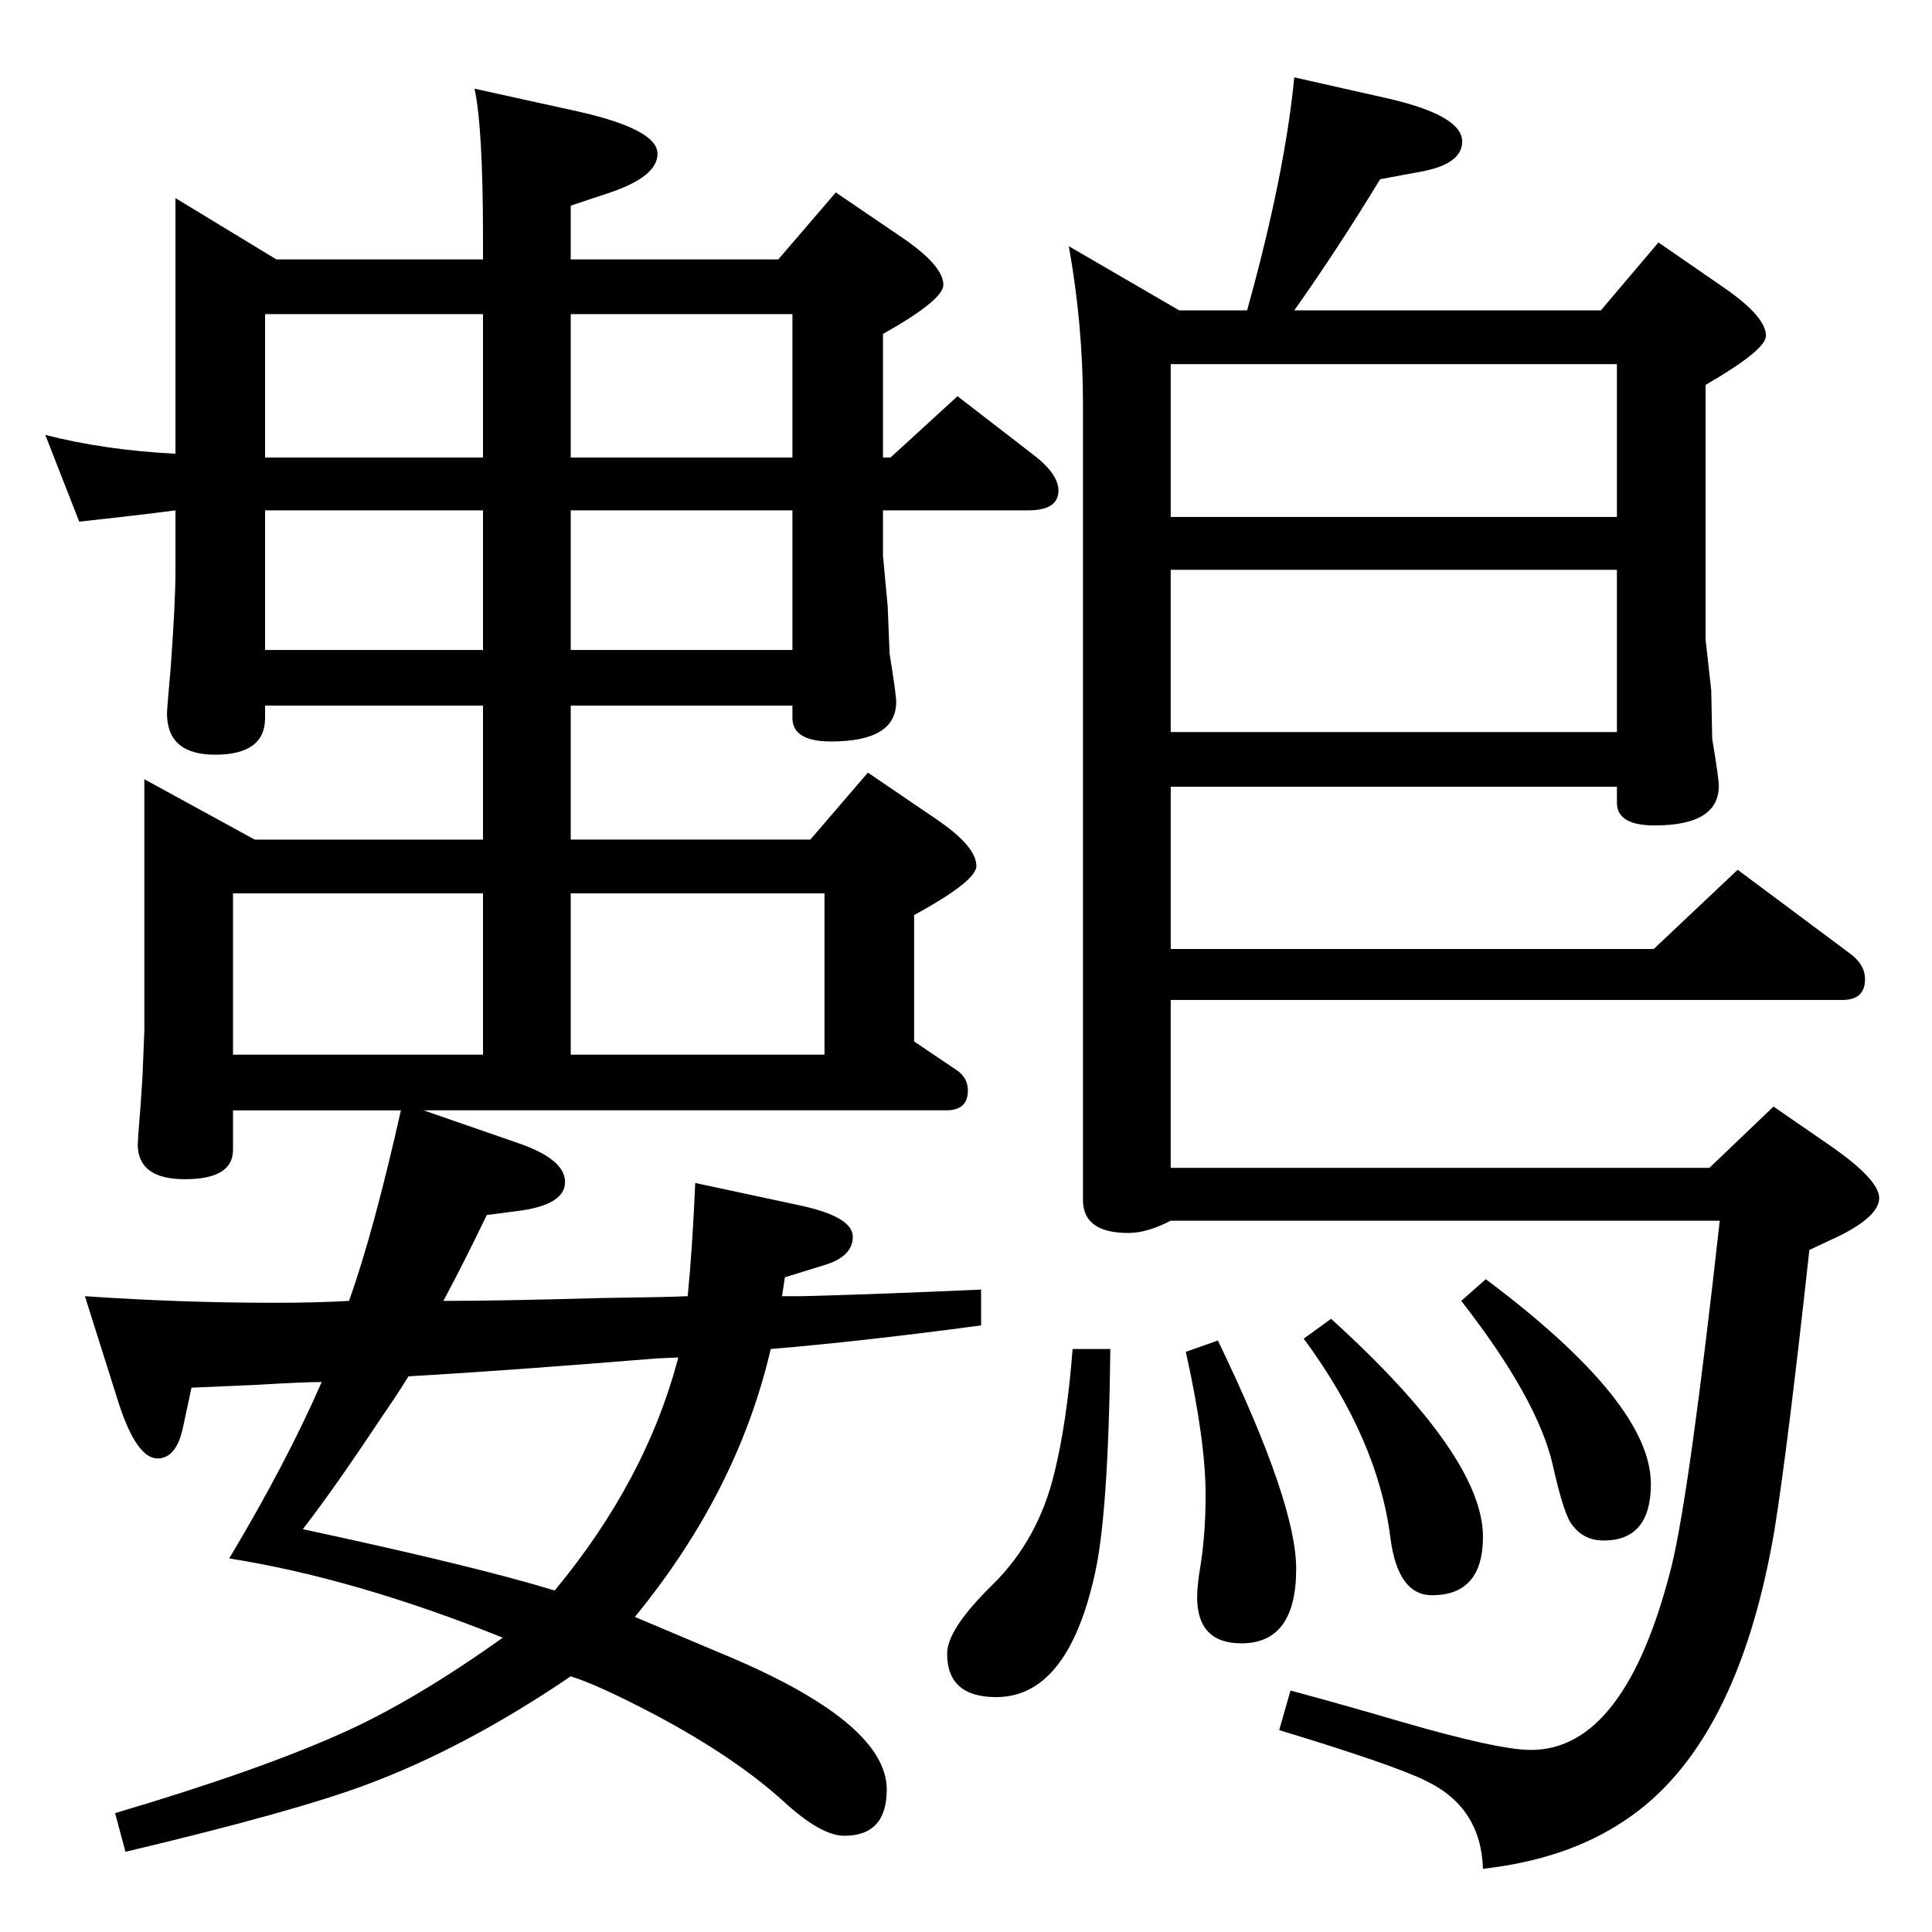 <?xml version="1.0" standalone="no"?>
<!DOCTYPE svg PUBLIC "-//W3C//DTD SVG 1.1//EN" "http://www.w3.org/Graphics/SVG/1.1/DTD/svg11.dtd" >
<svg xmlns="http://www.w3.org/2000/svg" xmlns:xlink="http://www.w3.org/1999/xlink" version="1.1" viewBox="0 -410 2048 2048">
  <g transform="matrix(1 0 0 -1 0 1638)">
   <path fill="currentColor"
d="M470 669q60 0 166 3q74 1 93 2q5 51 8 120l112 -24q55 -12 55 -33t-30 -30l-42 -13l-3 -20h22q78 2 189 7v-38q-127 -17 -223 -25q-35 -151 -144 -284q19 -8 90 -38q177 -73 177 -145q0 -49 -45 -49q-25 0 -65 37q-52 47 -137 92q-59 31 -88 40q-112 -76 -217 -115
q-78 -29 -255 -71l-11 41q152 45 241 85q76 34 170 101q-157 63 -290 84q61 102 98 187q-19 0 -69 -3l-69 -3l-9 -42q-7 -33 -27 -33q-22 0 -41 58l-36 114q101 -7 201 -7q44 0 79 2q26 73 55 202h-178v-42q0 -31 -51 -31q-50 0 -50 37q0 4 3 41l2 30l2 49v267l117 -64h242
v142h-231v-13q0 -39 -53 -39q-51 0 -51 44q0 4 4 49q5 69 5 102v64q-38 -5 -102 -12l-36 92q62 -16 138 -20v271l107 -65h219v22q0 118 -9 159l109 -24q85 -19 85 -45q0 -24 -50 -41l-42 -14v-57h220l61 71l72 -49q42 -29 42 -49q0 -16 -64 -52v-131h8l71 65l79 -61
q28 -21 28 -39q0 -21 -32 -21h-154v-48l5 -54l2 -50q7 -43 7 -51q0 -42 -69 -42q-41 0 -41 25v13h-235v-142h254l61 71l72 -49q43 -29 43 -50q0 -16 -66 -52v-134l46 -31q11 -8 11 -21q0 -21 -23 -21h-554l101 -35q49 -17 49 -41q0 -23 -45 -30l-38 -5q-24 -50 -46 -91z
M433 589q-11 -18 -31 -47q-47 -71 -81 -115q182 -39 267 -65q97 117 131 247l-23 -1q-159 -13 -263 -19zM874 1101h-269v-171h269v171zM840 1715h-235v-152h235v152zM281 1359h231v148h-231v-148zM605 1507v-148h235v148h-235zM281 1563h231v152h-231v-152zM247 930h265v171
h-265v-171zM1697 1719l61 72l71 -49q43 -30 43 -50q0 -15 -64 -52v-270l6 -54l1 -51q7 -42 7 -50q0 -42 -68 -42q-40 0 -40 24v17h-473v-172h512l89 84l118 -88q17 -12 17 -28q0 -22 -24 -22h-712v-178h571l68 65l58 -40q54 -37 54 -57q0 -19 -42 -40l-32 -15
q-23 -210 -37 -297q-39 -229 -159 -308q-61 -41 -150 -51q-2 65 -60 93q-34 17 -156 54l12 42q52 -14 117 -33q103 -30 138 -30q100 0 149 195q19 78 51 366h-582q-25 -13 -45 -13q-48 0 -48 35v844q0 83 -15 167l117 -68h72q40 144 50 247l102 -23q76 -18 76 -45
q0 -24 -44 -32l-43 -8q-45 -74 -91 -139h325zM1714 1662h-473v-162h473v162zM1241 1272h473v172h-473v-172zM1575 692q175 -131 175 -217q0 -60 -50 -60q-21 0 -33 16q-9 10 -21 64q-16 70 -97 174zM1411 650q161 -146 161 -231q0 -62 -54 -62q-36 0 -44 60q-13 105 -92 212
zM1291 627q83 -172 83 -242q0 -79 -58 -79q-47 0 -47 49q0 13 4 36q5 34 5 72q0 58 -21 152zM1137 618h40q-2 -178 -17 -241q-29 -128 -104 -128q-52 0 -52 46q0 26 48 73q49 48 66 120q13 53 19 130z" />
  </g>

</svg>
